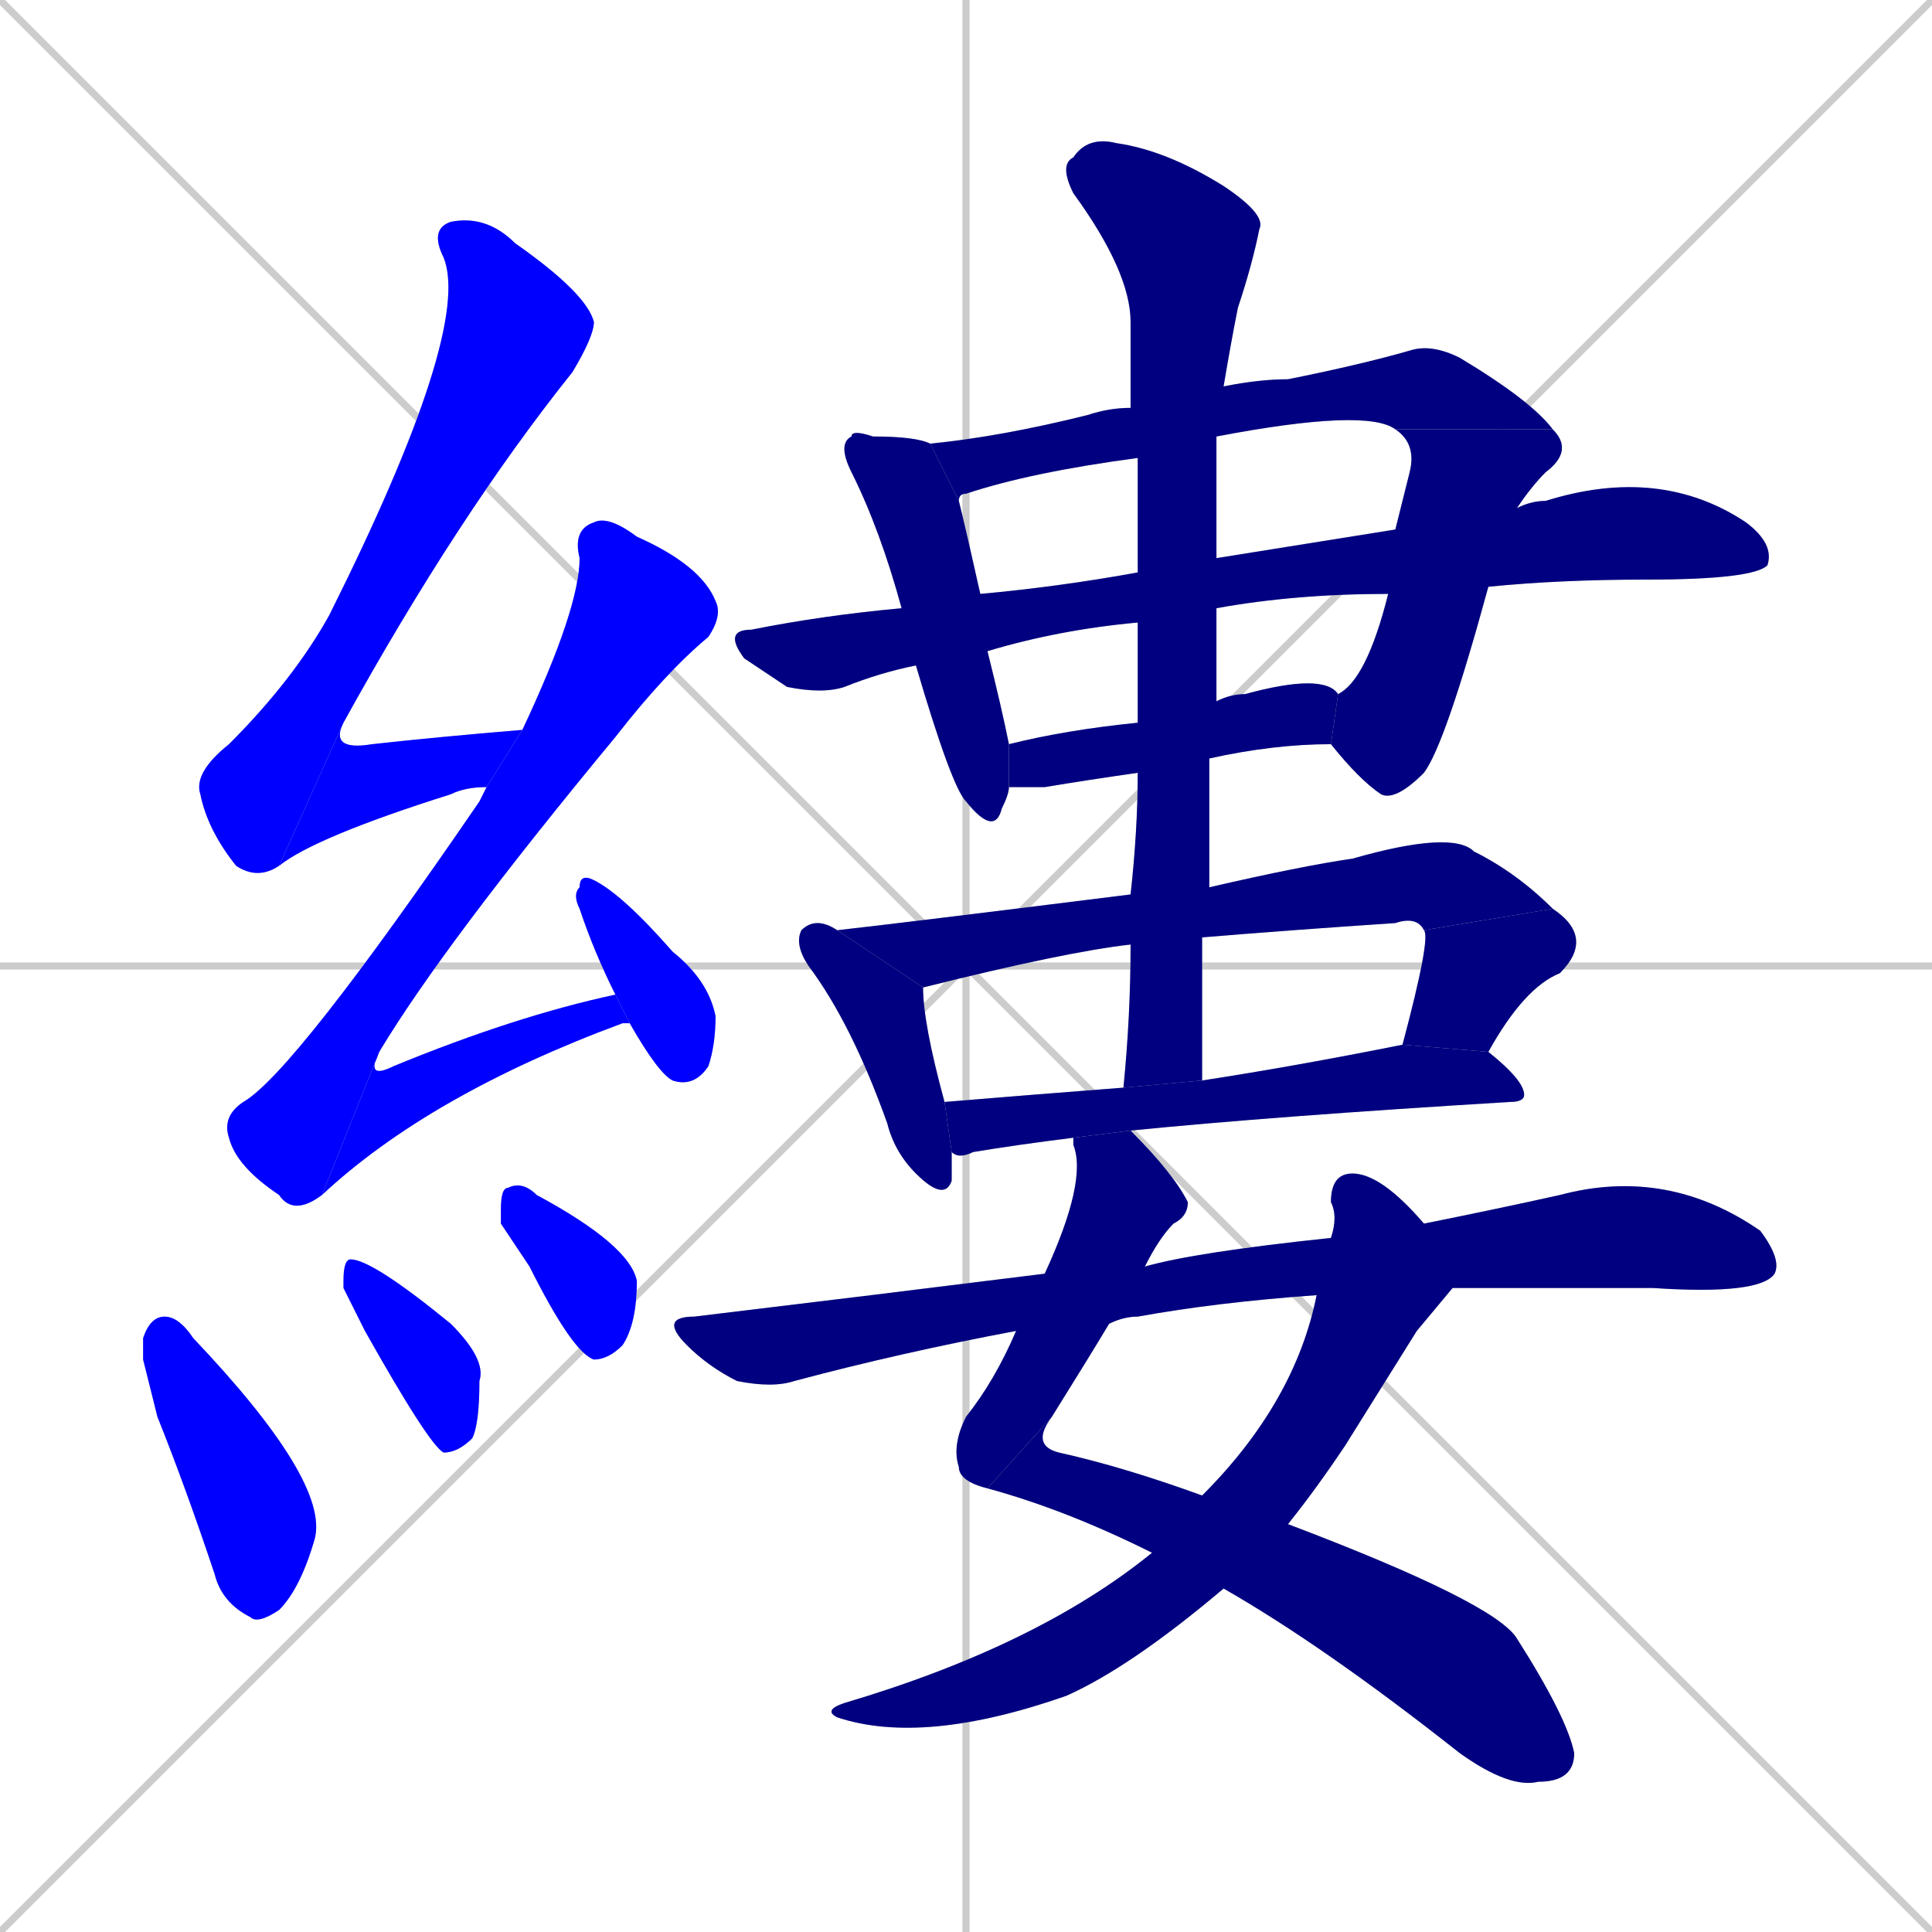 <svg xmlns="http://www.w3.org/2000/svg" xmlns:xlink="http://www.w3.org/1999/xlink" width="270" height="270"><defs><clipPath id="clip-mask-1"><rect x="27" y="30" width="56" height="93"><animate attributeName="y" from="-63" to="30" dur="0.344" begin="0; animate22.end + 1" id="animate1" fill="freeze"/></rect></clipPath><clipPath id="clip-mask-2"><rect x="39" y="101" width="34" height="20"><set attributeName="x" to="5" begin="0; animate22.end + 1" /><animate attributeName="x" from="5" to="39" dur="0.126" begin="animate1.end" id="animate2" fill="freeze"/></rect></clipPath><clipPath id="clip-mask-3"><rect x="31" y="72" width="70" height="98"><set attributeName="y" to="-26" begin="0; animate22.end + 1" /><animate attributeName="y" from="-26" to="72" dur="0.363" begin="animate2.end + 0.5" id="animate3" fill="freeze"/></rect></clipPath><clipPath id="clip-mask-4"><rect x="45" y="139" width="43" height="28"><set attributeName="x" to="2" begin="0; animate22.end + 1" /><animate attributeName="x" from="2" to="45" dur="0.159" begin="animate3.end" id="animate4" fill="freeze"/></rect></clipPath><clipPath id="clip-mask-5"><rect x="80" y="122" width="20" height="30"><set attributeName="y" to="92" begin="0; animate22.end + 1" /><animate attributeName="y" from="92" to="122" dur="0.111" begin="animate4.end + 0.5" id="animate5" fill="freeze"/></rect></clipPath><clipPath id="clip-mask-6"><rect x="20" y="184" width="26" height="43"><set attributeName="y" to="141" begin="0; animate22.end + 1" /><animate attributeName="y" from="141" to="184" dur="0.159" begin="animate5.end + 0.5" id="animate6" fill="freeze"/></rect></clipPath><clipPath id="clip-mask-7"><rect x="48" y="176" width="20" height="27"><set attributeName="y" to="149" begin="0; animate22.end + 1" /><animate attributeName="y" from="149" to="176" dur="0.100" begin="animate6.end + 0.5" id="animate7" fill="freeze"/></rect></clipPath><clipPath id="clip-mask-8"><rect x="70" y="165" width="19" height="25"><set attributeName="y" to="140" begin="0; animate22.end + 1" /><animate attributeName="y" from="140" to="165" dur="0.093" begin="animate7.end + 0.5" id="animate8" fill="freeze"/></rect></clipPath><clipPath id="clip-mask-9"><rect x="117" y="60" width="24" height="57"><set attributeName="y" to="3" begin="0; animate22.end + 1" /><animate attributeName="y" from="3" to="60" dur="0.211" begin="animate8.end + 0.5" id="animate9" fill="freeze"/></rect></clipPath><clipPath id="clip-mask-10"><rect x="130" y="48" width="87" height="22"><set attributeName="x" to="43" begin="0; animate22.end + 1" /><animate attributeName="x" from="43" to="130" dur="0.322" begin="animate9.end + 0.5" id="animate10" fill="freeze"/></rect></clipPath><clipPath id="clip-mask-11"><rect x="186" y="60" width="34" height="52"><set attributeName="y" to="8" begin="0; animate22.end + 1" /><animate attributeName="y" from="8" to="60" dur="0.193" begin="animate10.end" id="animate11" fill="freeze"/></rect></clipPath><clipPath id="clip-mask-12"><rect x="101" y="65" width="147" height="32"><set attributeName="x" to="-46" begin="0; animate22.end + 1" /><animate attributeName="x" from="-46" to="101" dur="0.544" begin="animate11.end + 0.5" id="animate12" fill="freeze"/></rect></clipPath><clipPath id="clip-mask-13"><rect x="141" y="94" width="46" height="16"><set attributeName="x" to="95" begin="0; animate22.end + 1" /><animate attributeName="x" from="95" to="141" dur="0.170" begin="animate12.end + 0.5" id="animate13" fill="freeze"/></rect></clipPath><clipPath id="clip-mask-14"><rect x="111" y="128" width="22" height="40"><set attributeName="y" to="88" begin="0; animate22.end + 1" /><animate attributeName="y" from="88" to="128" dur="0.148" begin="animate13.end + 0.5" id="animate14" fill="freeze"/></rect></clipPath><clipPath id="clip-mask-15"><rect x="117" y="116" width="100" height="22"><set attributeName="x" to="17" begin="0; animate22.end + 1" /><animate attributeName="x" from="17" to="117" dur="0.370" begin="animate14.end + 0.5" id="animate15" fill="freeze"/></rect></clipPath><clipPath id="clip-mask-16"><rect x="196" y="127" width="27" height="20"><set attributeName="y" to="107" begin="0; animate22.end + 1" /><animate attributeName="y" from="107" to="127" dur="0.074" begin="animate15.end" id="animate16" fill="freeze"/></rect></clipPath><clipPath id="clip-mask-17"><rect x="132" y="146" width="81" height="16"><set attributeName="x" to="51" begin="0; animate22.end + 1" /><animate attributeName="x" from="51" to="132" dur="0.300" begin="animate16.end + 0.5" id="animate17" fill="freeze"/></rect></clipPath><clipPath id="clip-mask-18"><rect x="148" y="19" width="29" height="133"><set attributeName="y" to="-114" begin="0; animate22.end + 1" /><animate attributeName="y" from="-114" to="19" dur="0.493" begin="animate17.end + 0.5" id="animate18" fill="freeze"/></rect></clipPath><clipPath id="clip-mask-19"><rect x="133" y="158" width="33" height="50"><set attributeName="y" to="108" begin="0; animate22.end + 1" /><animate attributeName="y" from="108" to="158" dur="0.185" begin="animate18.end + 0.5" id="animate19" fill="freeze"/></rect></clipPath><clipPath id="clip-mask-20"><rect x="138" y="198" width="82" height="52"><set attributeName="x" to="56" begin="0; animate22.end + 1" /><animate attributeName="x" from="56" to="138" dur="0.304" begin="animate19.end" id="animate20" fill="freeze"/></rect></clipPath><clipPath id="clip-mask-21"><rect x="115" y="164" width="88" height="80"><set attributeName="y" to="84" begin="0; animate22.end + 1" /><animate attributeName="y" from="84" to="164" dur="0.296" begin="animate20.end + 0.5" id="animate21" fill="freeze"/></rect></clipPath><clipPath id="clip-mask-22"><rect x="92" y="163" width="157" height="31"><set attributeName="x" to="-65" begin="0; animate22.end + 1" /><animate attributeName="x" from="-65" to="92" dur="0.581" begin="animate21.end + 0.5" id="animate22" fill="freeze"/></rect></clipPath></defs><path d="M 0 0 L 270 270 M 270 0 L 0 270 M 135 0 L 135 270 M 0 135 L 270 135" stroke="#CCCCCC" /><path d="M 39 121 Q 36 123 33 121 Q 29 116 28 111 Q 27 108 32 104 Q 41 95 46 86 Q 66 46 62 36 Q 60 32 63 31 Q 68 30 72 34 Q 82 41 83 45 Q 83 47 80 52 Q 64 72 48 101" fill="#CCCCCC"/><path d="M 68 110 Q 65 110 63 111 Q 44 117 39 121 L 48 101 Q 46 105 52 104 Q 61 103 73 102" fill="#CCCCCC"/><path d="M 45 167 Q 41 170 39 167 Q 33 163 32 159 Q 31 156 34 154 Q 41 150 67 112 Q 68 110 68 110 L 73 102 Q 81 85 81 78 Q 80 74 83 73 Q 85 72 89 75 Q 98 79 100 84 Q 101 86 99 89 Q 93 94 86 103 Q 62 132 53 147" fill="#CCCCCC"/><path d="M 87 143 Q 60 153 45 167 L 53 147 Q 51 151 55 149 Q 72 142 86 139 L 88 143" fill="#CCCCCC"/><path d="M 86 139 Q 83 133 81 127 Q 80 125 81 124 Q 81 122 83 123 Q 87 125 94 133 Q 99 137 100 142 Q 100 146 99 149 Q 97 152 94 151 Q 92 150 88 143" fill="#CCCCCC"/><path d="M 20 190 L 20 187 Q 21 184 23 184 Q 25 184 27 187 Q 46 207 44 215 Q 42 222 39 225 Q 36 227 35 226 Q 31 224 30 220 Q 26 208 22 198" fill="#CCCCCC"/><path d="M 48 180 L 48 179 Q 48 176 49 176 Q 52 176 63 185 Q 68 190 67 193 Q 67 199 66 201 Q 64 203 62 203 Q 60 202 51 186" fill="#CCCCCC"/><path d="M 70 171 L 70 169 Q 70 166 71 166 Q 73 165 75 167 Q 88 174 89 179 Q 89 185 87 188 Q 85 190 83 190 Q 80 189 74 177" fill="#CCCCCC"/><path d="M 138 91 Q 140 99 141 104 L 141 110 Q 141 111 140 113 Q 139 117 135 112 Q 133 110 128 93 L 126 85 Q 123 74 119 66 Q 117 62 119 61 Q 119 60 122 61 Q 128 61 130 62 L 134 70 Q 135 74 137 83" fill="#CCCCCC"/><path d="M 159 64 Q 144 66 135 69 Q 134 69 134 70 L 130 62 Q 140 61 152 58 Q 155 57 158 57 L 171 54 Q 176 53 180 53 Q 190 51 197 49 Q 200 48 204 50 Q 214 56 217 60 L 195 60 Q 191 57 170 61" fill="#CCCCCC"/><path d="M 195 74 Q 196 70 197 66 Q 198 62 195 60 L 217 60 Q 220 63 216 66 Q 214 68 212 71 L 208 82 Q 202 104 199 108 Q 195 112 193 111 Q 190 109 186 104 L 187 97 Q 191 95 194 83" fill="#CCCCCC"/><path d="M 159 87 Q 148 88 138 91 L 128 93 Q 123 94 118 96 Q 115 97 110 96 Q 107 94 104 92 Q 101 88 105 88 Q 115 86 126 85 L 137 83 Q 148 82 159 80 L 170 78 Q 170 78 195 74 L 212 71 Q 214 70 216 70 Q 232 65 244 73 Q 248 76 247 79 Q 245 81 230 81 Q 218 81 208 82 L 194 83 Q 181 83 170 85" fill="#CCCCCC"/><path d="M 159 108 Q 152 109 146 110 Q 142 110 141 110 L 141 104 Q 149 102 159 101 L 170 98 Q 172 97 174 97 Q 185 94 187 97 L 186 104 Q 178 104 169 106" fill="#CCCCCC"/><path d="M 133 161 Q 133 163 133 165 Q 132 168 128 164 Q 125 161 124 157 Q 119 143 113 135 Q 111 132 112 130 Q 114 128 117 130 L 129 138 Q 129 143 132 154" fill="#CCCCCC"/><path d="M 158 132 Q 149 133 129 138 L 117 130 Q 126 129 158 125 L 169 124 Q 182 121 189 120 Q 203 116 206 119 Q 212 122 217 127 L 199 130 Q 198 128 195 129 Q 180 130 168 131" fill="#CCCCCC"/><path d="M 196 146 Q 200 131 199 130 L 217 127 Q 223 131 218 136 Q 213 138 208 147" fill="#CCCCCC"/><path d="M 150 159 Q 142 160 136 161 Q 134 162 133 161 L 132 154 Q 144 153 157 152 L 168 151 Q 181 149 196 146 L 208 147 Q 213 151 213 153 Q 213 154 211 154 Q 178 156 158 158" fill="#CCCCCC"/><path d="M 157 152 Q 158 142 158 132 L 158 125 Q 159 116 159 108 L 159 101 Q 159 93 159 87 L 159 80 Q 159 72 159 64 L 158 57 Q 158 51 158 45 Q 158 38 150 27 Q 148 23 150 22 Q 152 19 156 20 Q 163 21 171 26 Q 177 30 176 32 Q 175 37 173 43 Q 172 48 171 54 L 170 61 Q 170 70 170 78 L 170 85 Q 170 92 170 98 L 169 106 Q 169 115 169 124 L 168 131 Q 168 141 168 151 L 168 151" fill="#CCCCCC"/><path d="M 155 185 Q 152 190 147 198 L 138 208 Q 134 207 134 205 Q 133 202 135 198 Q 139 193 142 186 L 146 178 Q 152 165 150 160 L 150 159 L 158 158 Q 164 164 166 168 Q 166 170 164 171 Q 162 173 160 177" fill="#CCCCCC"/><path d="M 180 213 Q 209 224 212 229 Q 219 240 220 245 Q 220 249 215 249 Q 211 250 204 245 Q 185 230 171 222 L 161 217 Q 149 211 138 208 L 147 198 Q 144 202 148 203 Q 157 205 168 209" fill="#CCCCCC"/><path d="M 198 186 L 188 202 Q 184 208 180 213 L 171 222 Q 158 233 149 237 Q 129 244 117 240 Q 115 239 118 238 Q 145 230 161 217 L 168 209 Q 181 196 184 181 L 186 173 Q 187 170 186 168 Q 186 164 189 164 Q 193 164 199 171 L 203 180" fill="#CCCCCC"/><path d="M 184 181 Q 170 182 159 184 Q 157 184 155 185 L 142 186 Q 126 189 111 193 Q 108 194 103 193 Q 99 191 96 188 Q 92 184 97 184 Q 122 181 146 178 L 160 177 Q 167 175 186 173 L 199 171 Q 209 169 218 167 Q 233 163 246 172 Q 249 176 248 178 Q 246 181 231 180 Q 215 180 203 180" fill="#CCCCCC"/><path d="M 39 121 Q 36 123 33 121 Q 29 116 28 111 Q 27 108 32 104 Q 41 95 46 86 Q 66 46 62 36 Q 60 32 63 31 Q 68 30 72 34 Q 82 41 83 45 Q 83 47 80 52 Q 64 72 48 101" fill="#0000ff" clip-path="url(#clip-mask-1)" /><path d="M 68 110 Q 65 110 63 111 Q 44 117 39 121 L 48 101 Q 46 105 52 104 Q 61 103 73 102" fill="#0000ff" clip-path="url(#clip-mask-2)" /><path d="M 45 167 Q 41 170 39 167 Q 33 163 32 159 Q 31 156 34 154 Q 41 150 67 112 Q 68 110 68 110 L 73 102 Q 81 85 81 78 Q 80 74 83 73 Q 85 72 89 75 Q 98 79 100 84 Q 101 86 99 89 Q 93 94 86 103 Q 62 132 53 147" fill="#0000ff" clip-path="url(#clip-mask-3)" /><path d="M 87 143 Q 60 153 45 167 L 53 147 Q 51 151 55 149 Q 72 142 86 139 L 88 143" fill="#0000ff" clip-path="url(#clip-mask-4)" /><path d="M 86 139 Q 83 133 81 127 Q 80 125 81 124 Q 81 122 83 123 Q 87 125 94 133 Q 99 137 100 142 Q 100 146 99 149 Q 97 152 94 151 Q 92 150 88 143" fill="#0000ff" clip-path="url(#clip-mask-5)" /><path d="M 20 190 L 20 187 Q 21 184 23 184 Q 25 184 27 187 Q 46 207 44 215 Q 42 222 39 225 Q 36 227 35 226 Q 31 224 30 220 Q 26 208 22 198" fill="#0000ff" clip-path="url(#clip-mask-6)" /><path d="M 48 180 L 48 179 Q 48 176 49 176 Q 52 176 63 185 Q 68 190 67 193 Q 67 199 66 201 Q 64 203 62 203 Q 60 202 51 186" fill="#0000ff" clip-path="url(#clip-mask-7)" /><path d="M 70 171 L 70 169 Q 70 166 71 166 Q 73 165 75 167 Q 88 174 89 179 Q 89 185 87 188 Q 85 190 83 190 Q 80 189 74 177" fill="#0000ff" clip-path="url(#clip-mask-8)" /><path d="M 138 91 Q 140 99 141 104 L 141 110 Q 141 111 140 113 Q 139 117 135 112 Q 133 110 128 93 L 126 85 Q 123 74 119 66 Q 117 62 119 61 Q 119 60 122 61 Q 128 61 130 62 L 134 70 Q 135 74 137 83" fill="#000080" clip-path="url(#clip-mask-9)" /><path d="M 159 64 Q 144 66 135 69 Q 134 69 134 70 L 130 62 Q 140 61 152 58 Q 155 57 158 57 L 171 54 Q 176 53 180 53 Q 190 51 197 49 Q 200 48 204 50 Q 214 56 217 60 L 195 60 Q 191 57 170 61" fill="#000080" clip-path="url(#clip-mask-10)" /><path d="M 195 74 Q 196 70 197 66 Q 198 62 195 60 L 217 60 Q 220 63 216 66 Q 214 68 212 71 L 208 82 Q 202 104 199 108 Q 195 112 193 111 Q 190 109 186 104 L 187 97 Q 191 95 194 83" fill="#000080" clip-path="url(#clip-mask-11)" /><path d="M 159 87 Q 148 88 138 91 L 128 93 Q 123 94 118 96 Q 115 97 110 96 Q 107 94 104 92 Q 101 88 105 88 Q 115 86 126 85 L 137 83 Q 148 82 159 80 L 170 78 Q 170 78 195 74 L 212 71 Q 214 70 216 70 Q 232 65 244 73 Q 248 76 247 79 Q 245 81 230 81 Q 218 81 208 82 L 194 83 Q 181 83 170 85" fill="#000080" clip-path="url(#clip-mask-12)" /><path d="M 159 108 Q 152 109 146 110 Q 142 110 141 110 L 141 104 Q 149 102 159 101 L 170 98 Q 172 97 174 97 Q 185 94 187 97 L 186 104 Q 178 104 169 106" fill="#000080" clip-path="url(#clip-mask-13)" /><path d="M 133 161 Q 133 163 133 165 Q 132 168 128 164 Q 125 161 124 157 Q 119 143 113 135 Q 111 132 112 130 Q 114 128 117 130 L 129 138 Q 129 143 132 154" fill="#000080" clip-path="url(#clip-mask-14)" /><path d="M 158 132 Q 149 133 129 138 L 117 130 Q 126 129 158 125 L 169 124 Q 182 121 189 120 Q 203 116 206 119 Q 212 122 217 127 L 199 130 Q 198 128 195 129 Q 180 130 168 131" fill="#000080" clip-path="url(#clip-mask-15)" /><path d="M 196 146 Q 200 131 199 130 L 217 127 Q 223 131 218 136 Q 213 138 208 147" fill="#000080" clip-path="url(#clip-mask-16)" /><path d="M 150 159 Q 142 160 136 161 Q 134 162 133 161 L 132 154 Q 144 153 157 152 L 168 151 Q 181 149 196 146 L 208 147 Q 213 151 213 153 Q 213 154 211 154 Q 178 156 158 158" fill="#000080" clip-path="url(#clip-mask-17)" /><path d="M 157 152 Q 158 142 158 132 L 158 125 Q 159 116 159 108 L 159 101 Q 159 93 159 87 L 159 80 Q 159 72 159 64 L 158 57 Q 158 51 158 45 Q 158 38 150 27 Q 148 23 150 22 Q 152 19 156 20 Q 163 21 171 26 Q 177 30 176 32 Q 175 37 173 43 Q 172 48 171 54 L 170 61 Q 170 70 170 78 L 170 85 Q 170 92 170 98 L 169 106 Q 169 115 169 124 L 168 131 Q 168 141 168 151 L 168 151" fill="#000080" clip-path="url(#clip-mask-18)" /><path d="M 155 185 Q 152 190 147 198 L 138 208 Q 134 207 134 205 Q 133 202 135 198 Q 139 193 142 186 L 146 178 Q 152 165 150 160 L 150 159 L 158 158 Q 164 164 166 168 Q 166 170 164 171 Q 162 173 160 177" fill="#000080" clip-path="url(#clip-mask-19)" /><path d="M 180 213 Q 209 224 212 229 Q 219 240 220 245 Q 220 249 215 249 Q 211 250 204 245 Q 185 230 171 222 L 161 217 Q 149 211 138 208 L 147 198 Q 144 202 148 203 Q 157 205 168 209" fill="#000080" clip-path="url(#clip-mask-20)" /><path d="M 198 186 L 188 202 Q 184 208 180 213 L 171 222 Q 158 233 149 237 Q 129 244 117 240 Q 115 239 118 238 Q 145 230 161 217 L 168 209 Q 181 196 184 181 L 186 173 Q 187 170 186 168 Q 186 164 189 164 Q 193 164 199 171 L 203 180" fill="#000080" clip-path="url(#clip-mask-21)" /><path d="M 184 181 Q 170 182 159 184 Q 157 184 155 185 L 142 186 Q 126 189 111 193 Q 108 194 103 193 Q 99 191 96 188 Q 92 184 97 184 Q 122 181 146 178 L 160 177 Q 167 175 186 173 L 199 171 Q 209 169 218 167 Q 233 163 246 172 Q 249 176 248 178 Q 246 181 231 180 Q 215 180 203 180" fill="#000080" clip-path="url(#clip-mask-22)" /></svg>